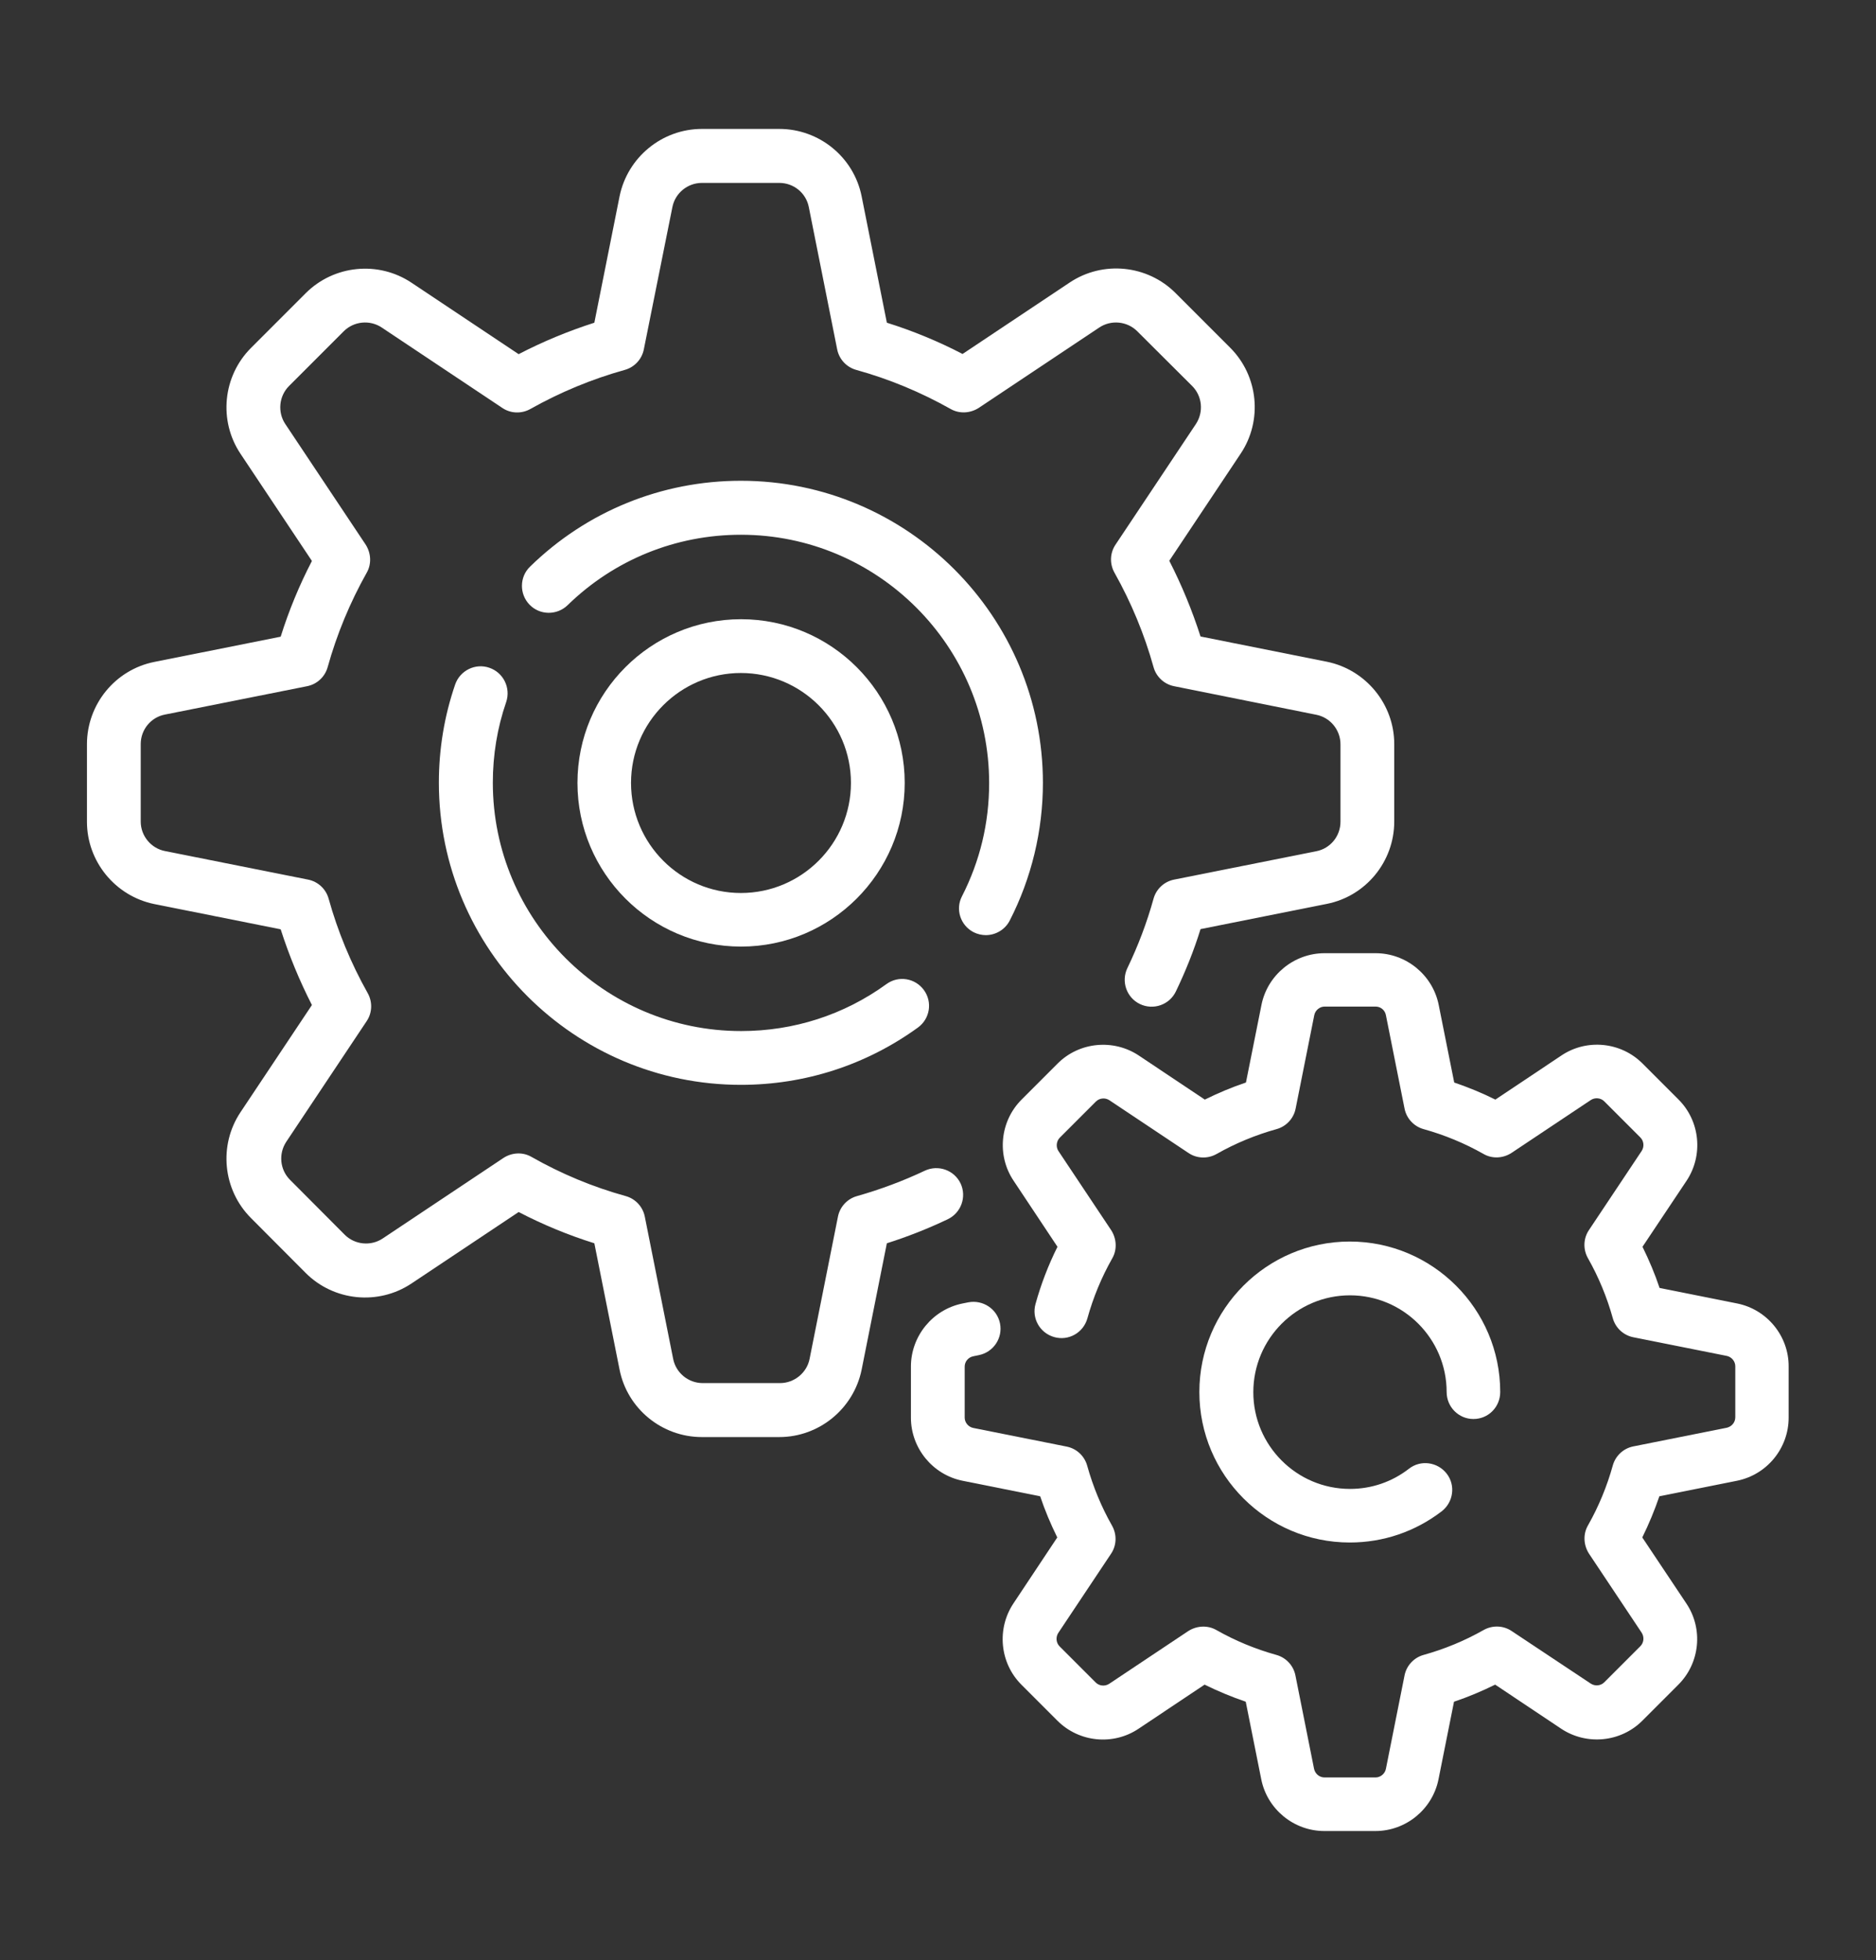 <?xml version="1.0" encoding="utf-8"?>
<!-- Generator: Adobe Illustrator 23.0.5, SVG Export Plug-In . SVG Version: 6.00 Build 0)  -->
<svg version="1.1" id="Capa_1" xmlns="http://www.w3.org/2000/svg" xmlns:xlink="http://www.w3.org/1999/xlink" x="0px" y="0px"
	 viewBox="0 0 96.65 100.94" style="enable-background:new 0 0 96.65 100.94;" xml:space="preserve">
<rect x="0" y="0" width="96.65" height="100.94" fill="#333333" stroke="none"/>
<style type="text/css">
	.st0{fill:#FFFFFF;}
</style>
<g>
	<path class="st0" d="M49.49,60.95c-0.33-0.69-1.15-0.98-1.84-0.66c-1.12,0.53-2.3,0.97-3.5,1.31c-0.5,0.14-0.88,0.55-0.98,1.06
		l-1.46,7.32c-0.14,0.72-0.79,1.25-1.52,1.25h-3.99c-0.74,0-1.38-0.53-1.52-1.25l-1.46-7.32c-0.1-0.51-0.48-0.92-0.98-1.06
		c-1.7-0.47-3.33-1.15-4.86-2.02c-0.45-0.26-1.01-0.23-1.45,0.06l-6.21,4.14c-0.61,0.41-1.44,0.33-1.96-0.19l-2.82-2.83
		c-0.52-0.52-0.6-1.34-0.19-1.96l4.14-6.21c0.29-0.43,0.31-0.99,0.05-1.45c-0.86-1.53-1.54-3.17-2.01-4.86
		c-0.14-0.5-0.55-0.88-1.06-0.98L8.5,43.83c-0.72-0.14-1.25-0.78-1.25-1.52v-3.99c0-0.74,0.52-1.38,1.25-1.52l7.32-1.46
		c0.51-0.1,0.92-0.48,1.06-0.98c0.47-1.69,1.15-3.33,2.01-4.86c0.26-0.45,0.23-1.01-0.05-1.45l-4.14-6.21
		c-0.41-0.61-0.33-1.44,0.19-1.96l2.82-2.82c0.52-0.52,1.35-0.6,1.96-0.19l6.21,4.14c0.43,0.29,0.99,0.31,1.45,0.05
		c1.53-0.86,3.17-1.54,4.86-2.01c0.5-0.14,0.88-0.55,0.98-1.06l1.47-7.32c0.14-0.72,0.78-1.25,1.52-1.25h3.99
		c0.74,0,1.38,0.52,1.52,1.25l1.46,7.32c0.1,0.51,0.48,0.92,0.98,1.06c1.7,0.47,3.33,1.15,4.86,2.01c0.45,0.26,1.01,0.23,1.45-0.05
		l6.21-4.14c0.61-0.41,1.44-0.33,1.96,0.19l2.83,2.82c0.52,0.52,0.6,1.34,0.19,1.96l-4.14,6.21c-0.29,0.43-0.31,0.99-0.05,1.45
		c0.86,1.53,1.54,3.17,2.01,4.86c0.14,0.5,0.55,0.88,1.06,0.98l7.32,1.47c0.72,0.14,1.25,0.78,1.25,1.52v3.99
		c0,0.74-0.52,1.38-1.25,1.52l-7.32,1.46c-0.51,0.1-0.92,0.48-1.06,0.98c-0.34,1.23-0.8,2.44-1.35,3.58
		c-0.33,0.69-0.04,1.52,0.65,1.85c0.69,0.33,1.52,0.04,1.85-0.65c0.5-1.04,0.93-2.11,1.27-3.21l6.51-1.3
		c2.01-0.4,3.47-2.18,3.47-4.24v-3.99c0-2.05-1.46-3.83-3.47-4.24l-6.51-1.3c-0.43-1.34-0.97-2.65-1.61-3.9l3.68-5.52
		c1.14-1.71,0.91-4-0.54-5.45l-2.82-2.82c-1.45-1.45-3.74-1.68-5.45-0.54l-5.52,3.68c-1.25-0.65-2.56-1.19-3.9-1.61l-1.3-6.51
		c-0.4-2.01-2.18-3.47-4.24-3.47h-3.99c-2.05,0-3.83,1.46-4.24,3.47l-1.3,6.51c-1.34,0.43-2.65,0.97-3.9,1.62l-5.52-3.68
		c-1.71-1.14-4-0.91-5.45,0.54l-2.82,2.82c-1.45,1.45-1.68,3.74-0.54,5.45l3.68,5.52c-0.65,1.25-1.19,2.56-1.61,3.9l-6.51,1.3
		c-2.01,0.4-3.47,2.18-3.47,4.24v3.99c0,2.05,1.46,3.83,3.47,4.24l6.51,1.3c0.43,1.34,0.97,2.65,1.61,3.9l-3.68,5.52
		c-1.14,1.71-0.91,4,0.54,5.45l2.82,2.83c1.45,1.45,3.74,1.68,5.45,0.54l5.52-3.68c1.25,0.65,2.56,1.19,3.9,1.61l1.3,6.51
		c0.4,2.01,2.18,3.47,4.24,3.47h3.99c2.05,0,3.83-1.46,4.24-3.47l1.3-6.51c1.07-0.34,2.11-0.75,3.12-1.23
		C49.52,62.47,49.81,61.64,49.49,60.95"/>
	<path class="st0" d="M50.16,48.01c0.2,0.1,0.42,0.15,0.63,0.15c0.5,0,0.99-0.28,1.23-0.75c1.12-2.18,1.71-4.63,1.71-7.09
		c0-8.58-6.98-15.56-15.56-15.56c-4.08,0-7.94,1.57-10.86,4.42c-0.55,0.53-0.56,1.41-0.03,1.96c0.53,0.55,1.41,0.56,1.96,0.03
		c2.4-2.34,5.57-3.63,8.93-3.63c7.05,0,12.79,5.74,12.79,12.79c0,2.05-0.47,4.01-1.4,5.83C49.21,46.83,49.48,47.66,50.16,48.01"/>
	<path class="st0" d="M25.21,34.39c-0.72-0.25-1.51,0.14-1.76,0.86c-0.56,1.63-0.84,3.33-0.84,5.06c0,8.58,6.98,15.56,15.56,15.56
		c3.3,0,6.45-1.02,9.12-2.95c0.62-0.45,0.76-1.31,0.31-1.93c-0.45-0.62-1.31-0.76-1.93-0.31c-2.19,1.59-4.78,2.42-7.49,2.42
		c-7.05,0-12.79-5.74-12.79-12.79c0-1.43,0.23-2.83,0.69-4.16C26.32,35.43,25.94,34.64,25.21,34.39"/>
	<path class="st0" d="M89.5,67.13l-4-0.8c-0.24-0.72-0.54-1.43-0.88-2.12l2.27-3.4c0.87-1.31,0.7-3.07-0.41-4.18l-1.86-1.86
		c-1.11-1.11-2.87-1.29-4.18-0.41l-3.4,2.27c-0.68-0.34-1.39-0.63-2.12-0.88l-0.8-4c-0.31-1.54-1.68-2.66-3.25-2.66h-2.63
		c-1.57,0-2.94,1.12-3.25,2.66l-0.8,4c-0.72,0.24-1.43,0.54-2.12,0.88l-3.4-2.27c-1.31-0.87-3.07-0.7-4.18,0.41l-1.86,1.86
		c-1.11,1.11-1.29,2.87-0.41,4.18l2.26,3.4c-0.47,0.94-0.85,1.93-1.13,2.94c-0.21,0.74,0.22,1.5,0.96,1.71
		c0.74,0.21,1.5-0.22,1.71-0.96c0.3-1.08,0.73-2.12,1.28-3.09c0.26-0.45,0.23-1.01-0.05-1.45l-2.72-4.08
		c-0.14-0.21-0.11-0.51,0.07-0.69l1.86-1.86c0.18-0.18,0.47-0.21,0.69-0.07l4.08,2.72c0.43,0.29,0.99,0.31,1.45,0.05
		c0.97-0.55,2.01-0.98,3.09-1.28c0.5-0.14,0.88-0.55,0.98-1.06l0.96-4.81c0.05-0.25,0.28-0.44,0.53-0.44h2.63
		c0.26,0,0.48,0.18,0.53,0.44l0.96,4.81c0.1,0.51,0.48,0.92,0.98,1.06c1.08,0.3,2.12,0.73,3.09,1.28c0.45,0.26,1.01,0.23,1.45-0.06
		l4.08-2.72c0.22-0.14,0.51-0.11,0.69,0.07l1.86,1.86c0.18,0.18,0.21,0.47,0.07,0.69l-2.72,4.08c-0.29,0.43-0.31,0.99-0.05,1.45
		c0.55,0.97,0.98,2.01,1.28,3.09c0.14,0.5,0.55,0.88,1.06,0.98l4.81,0.96c0.25,0.05,0.44,0.28,0.44,0.53v2.63
		c0,0.26-0.18,0.48-0.44,0.54l-4.81,0.96c-0.51,0.1-0.92,0.48-1.06,0.98c-0.3,1.08-0.73,2.12-1.28,3.09
		c-0.26,0.45-0.23,1.01,0.05,1.45l2.72,4.08c0.14,0.22,0.11,0.51-0.07,0.69l-1.86,1.86c-0.18,0.18-0.47,0.21-0.69,0.07L77.88,84
		c-0.43-0.29-0.99-0.31-1.45-0.05c-0.97,0.55-2.01,0.98-3.09,1.28c-0.5,0.14-0.88,0.55-0.98,1.06L71.4,91.1
		c-0.05,0.25-0.28,0.44-0.53,0.44h-2.63c-0.26,0-0.48-0.18-0.54-0.44l-0.96-4.81c-0.1-0.51-0.48-0.92-0.98-1.06
		c-1.08-0.3-2.12-0.73-3.09-1.28c-0.45-0.26-1.01-0.23-1.45,0.05l-4.08,2.72c-0.22,0.14-0.51,0.11-0.69-0.07l-1.86-1.86
		c-0.18-0.18-0.21-0.47-0.07-0.69l2.72-4.08c0.29-0.43,0.31-0.99,0.05-1.45c-0.55-0.97-0.98-2.01-1.28-3.09
		c-0.14-0.5-0.55-0.88-1.06-0.98l-4.81-0.96c-0.25-0.05-0.44-0.28-0.44-0.53v-2.63c0-0.26,0.19-0.48,0.44-0.53l0.29-0.06
		c0.75-0.15,1.24-0.88,1.09-1.63c-0.15-0.75-0.88-1.23-1.63-1.09l-0.3,0.06c-1.54,0.31-2.66,1.68-2.66,3.25v2.63
		c0,1.57,1.12,2.94,2.66,3.25l4,0.8c0.24,0.72,0.54,1.43,0.88,2.12l-2.26,3.4c-0.87,1.31-0.7,3.07,0.41,4.18l1.86,1.86
		c1.11,1.11,2.87,1.29,4.18,0.41l3.4-2.27c0.69,0.34,1.39,0.63,2.12,0.88l0.8,4c0.31,1.54,1.68,2.66,3.25,2.66h2.63
		c1.57,0,2.94-1.12,3.25-2.66l0.8-4c0.72-0.24,1.43-0.54,2.12-0.88l3.4,2.27c1.31,0.87,3.07,0.7,4.18-0.41l1.86-1.86
		c1.11-1.11,1.29-2.87,0.41-4.18l-2.27-3.4c0.34-0.69,0.63-1.39,0.88-2.12l4-0.8c1.54-0.31,2.66-1.67,2.66-3.25v-2.63
		C92.16,68.81,91.04,67.44,89.5,67.13"/>
	<path class="st0" d="M69.55,66.71c2.75,0,4.98,2.24,4.98,4.98c0,0.77,0.62,1.39,1.38,1.39c0.77,0,1.38-0.62,1.38-1.39
		c0-4.27-3.48-7.75-7.75-7.75c-4.28,0-7.75,3.48-7.75,7.75c0,4.28,3.48,7.75,7.75,7.75c1.73,0,3.37-0.56,4.74-1.61
		c0.6-0.47,0.72-1.34,0.25-1.94c-0.47-0.6-1.34-0.72-1.94-0.25c-0.88,0.68-1.93,1.04-3.04,1.04c-2.75,0-4.98-2.24-4.98-4.98
		C64.57,68.95,66.8,66.71,69.55,66.71"/>
	<path class="st0" d="M46.61,40.32c0-4.65-3.78-8.43-8.43-8.43s-8.43,3.78-8.43,8.43c0,4.65,3.78,8.43,8.43,8.43
		C42.82,48.75,46.61,44.97,46.61,40.32 M32.51,40.32c0-3.12,2.54-5.66,5.66-5.66c3.12,0,5.67,2.54,5.67,5.66
		c0,3.12-2.54,5.67-5.67,5.67S32.51,43.44,32.51,40.32"/>
</g>
</svg>
